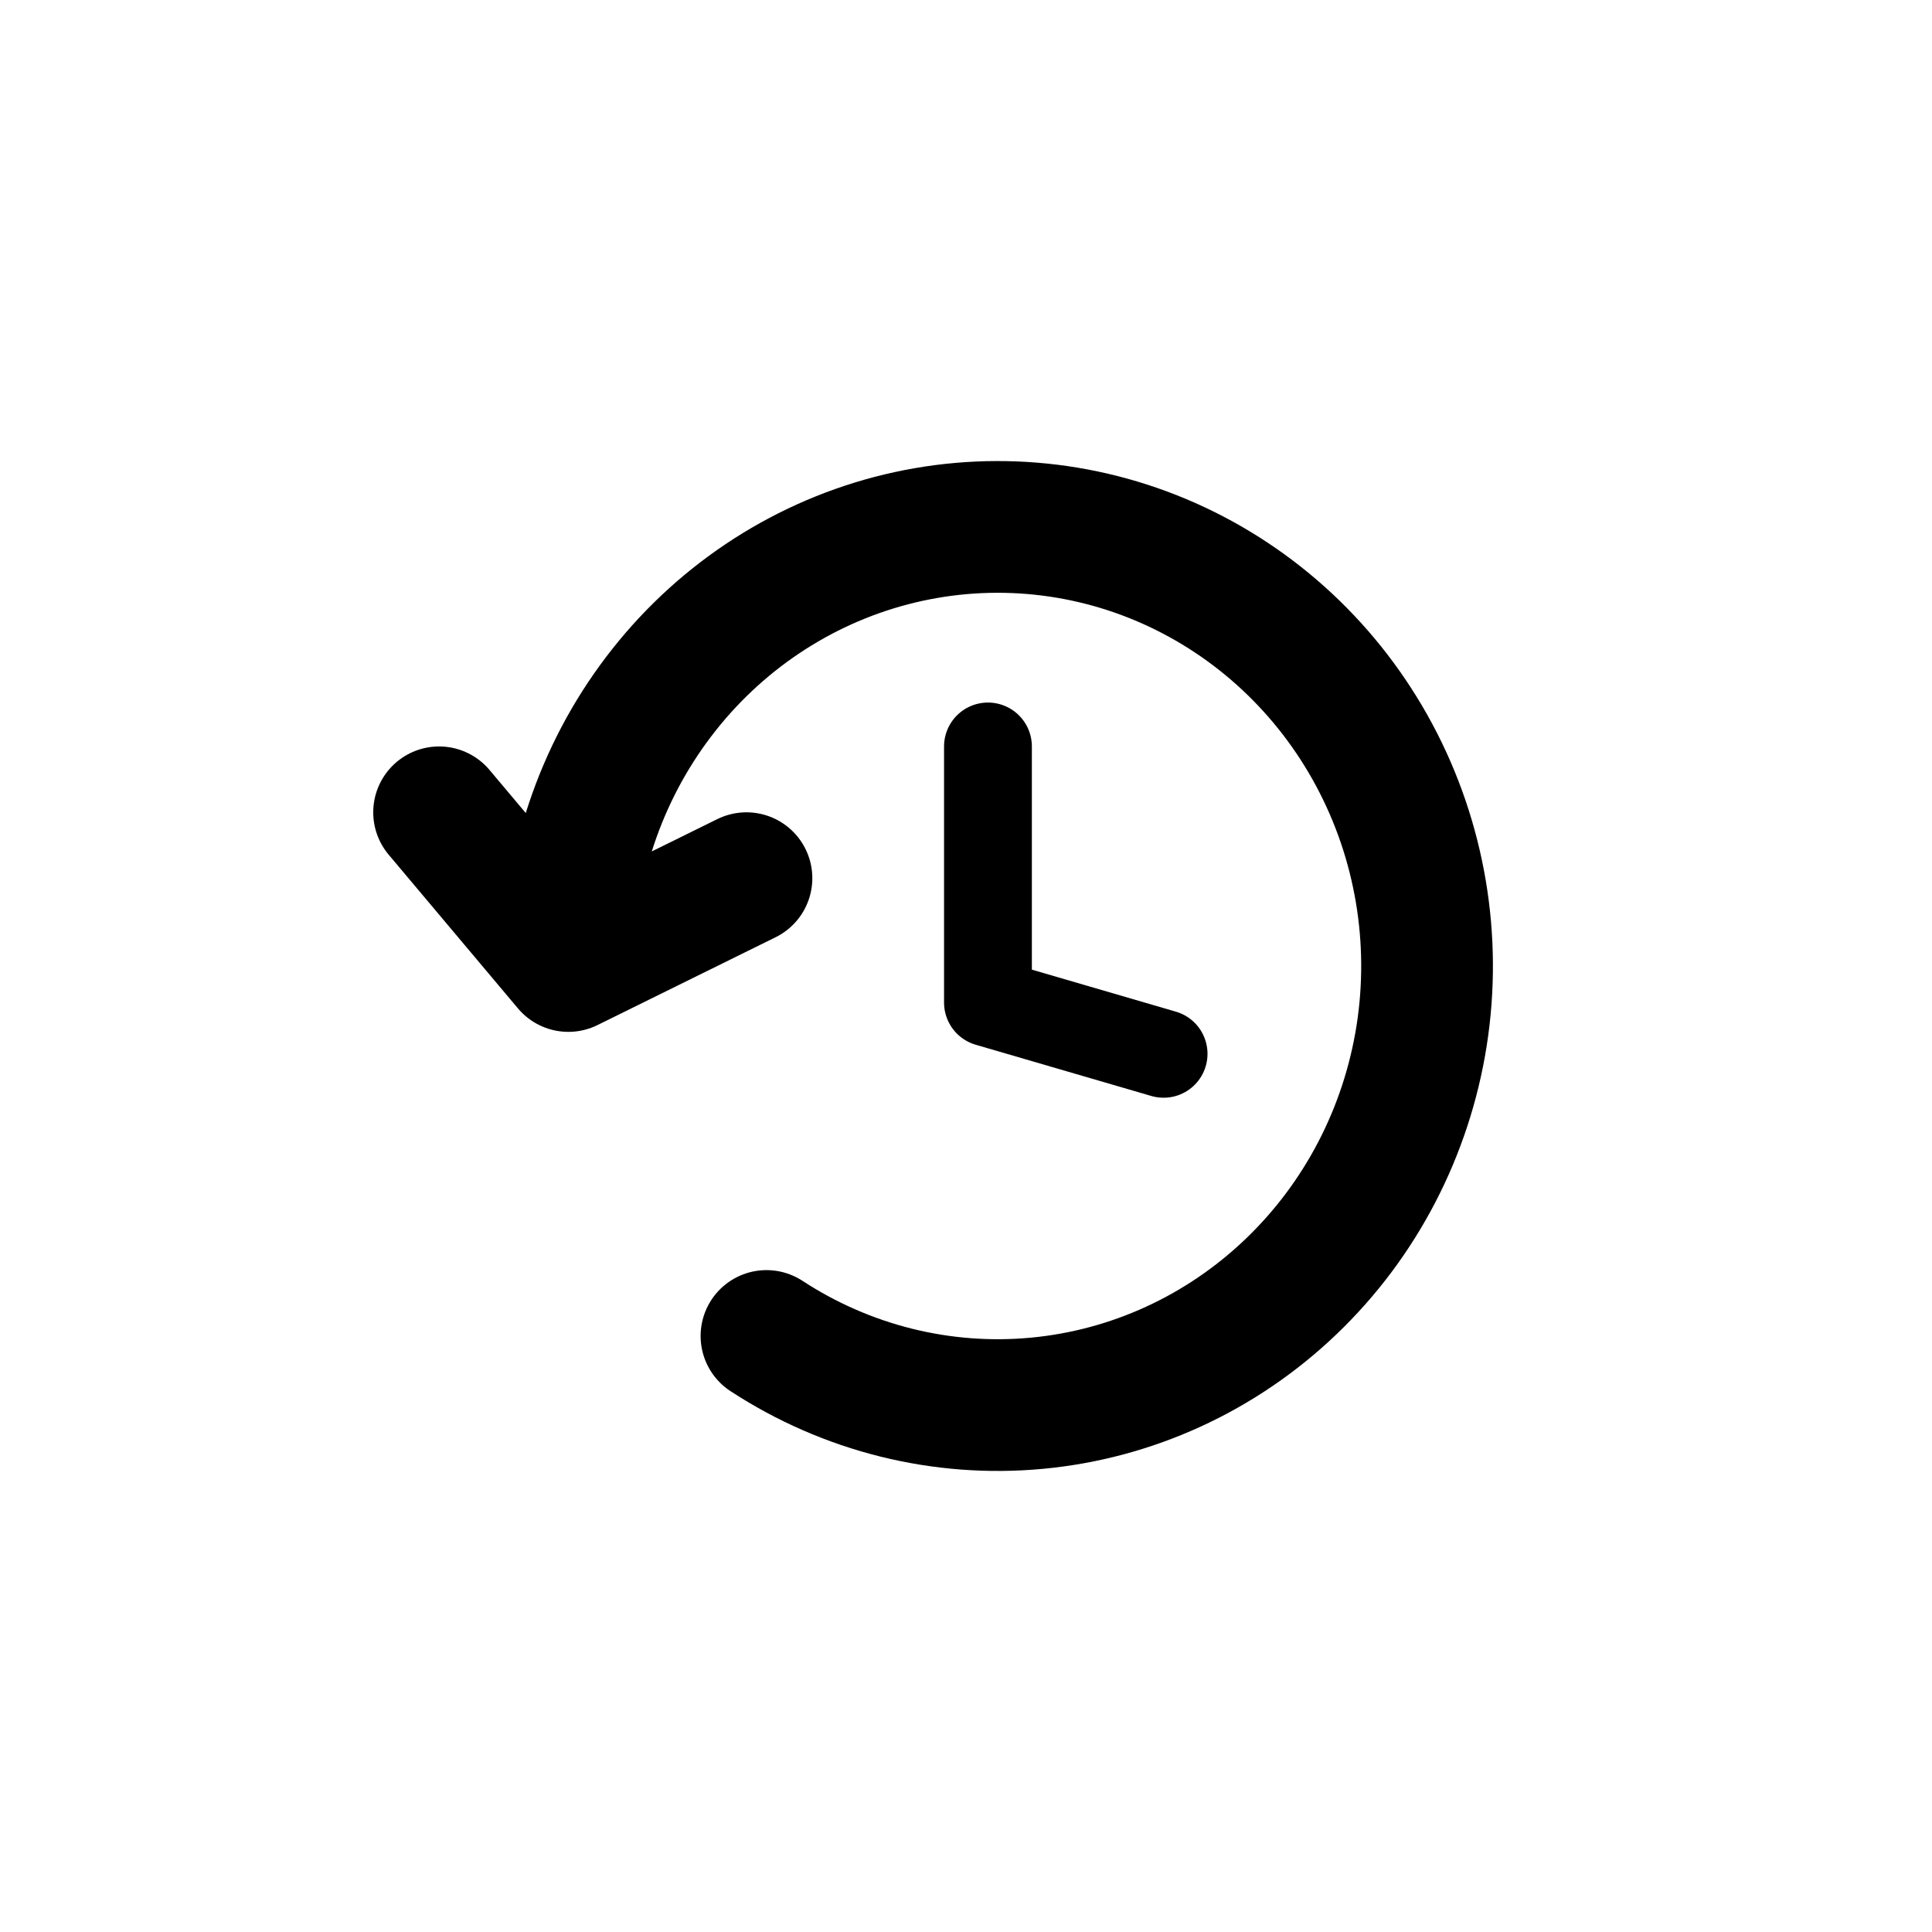 <svg width="44" height="44" viewBox="0 0 44 44" fill="none" xmlns="http://www.w3.org/2000/svg">
<path d="M12.944 22C12.944 19.779 13.667 17.622 14.999 15.868C16.33 14.114 18.195 12.863 20.298 12.312C22.402 11.762 24.625 11.943 26.616 12.827C28.608 13.712 30.255 15.249 31.298 17.197C32.341 19.144 32.721 21.392 32.377 23.584C32.032 25.777 30.985 27.79 29.398 29.306C27.812 30.823 25.777 31.756 23.615 31.958C21.452 32.161 19.286 31.622 17.456 30.426M12.944 22L10 18.5M12.944 22L17 20" stroke="black" stroke-width="3" stroke-linecap="round"/>
<path d="M22.5 17V22.833L26.5 24" stroke="black" stroke-width="2" stroke-linecap="round" stroke-linejoin="round"/>
</svg>
